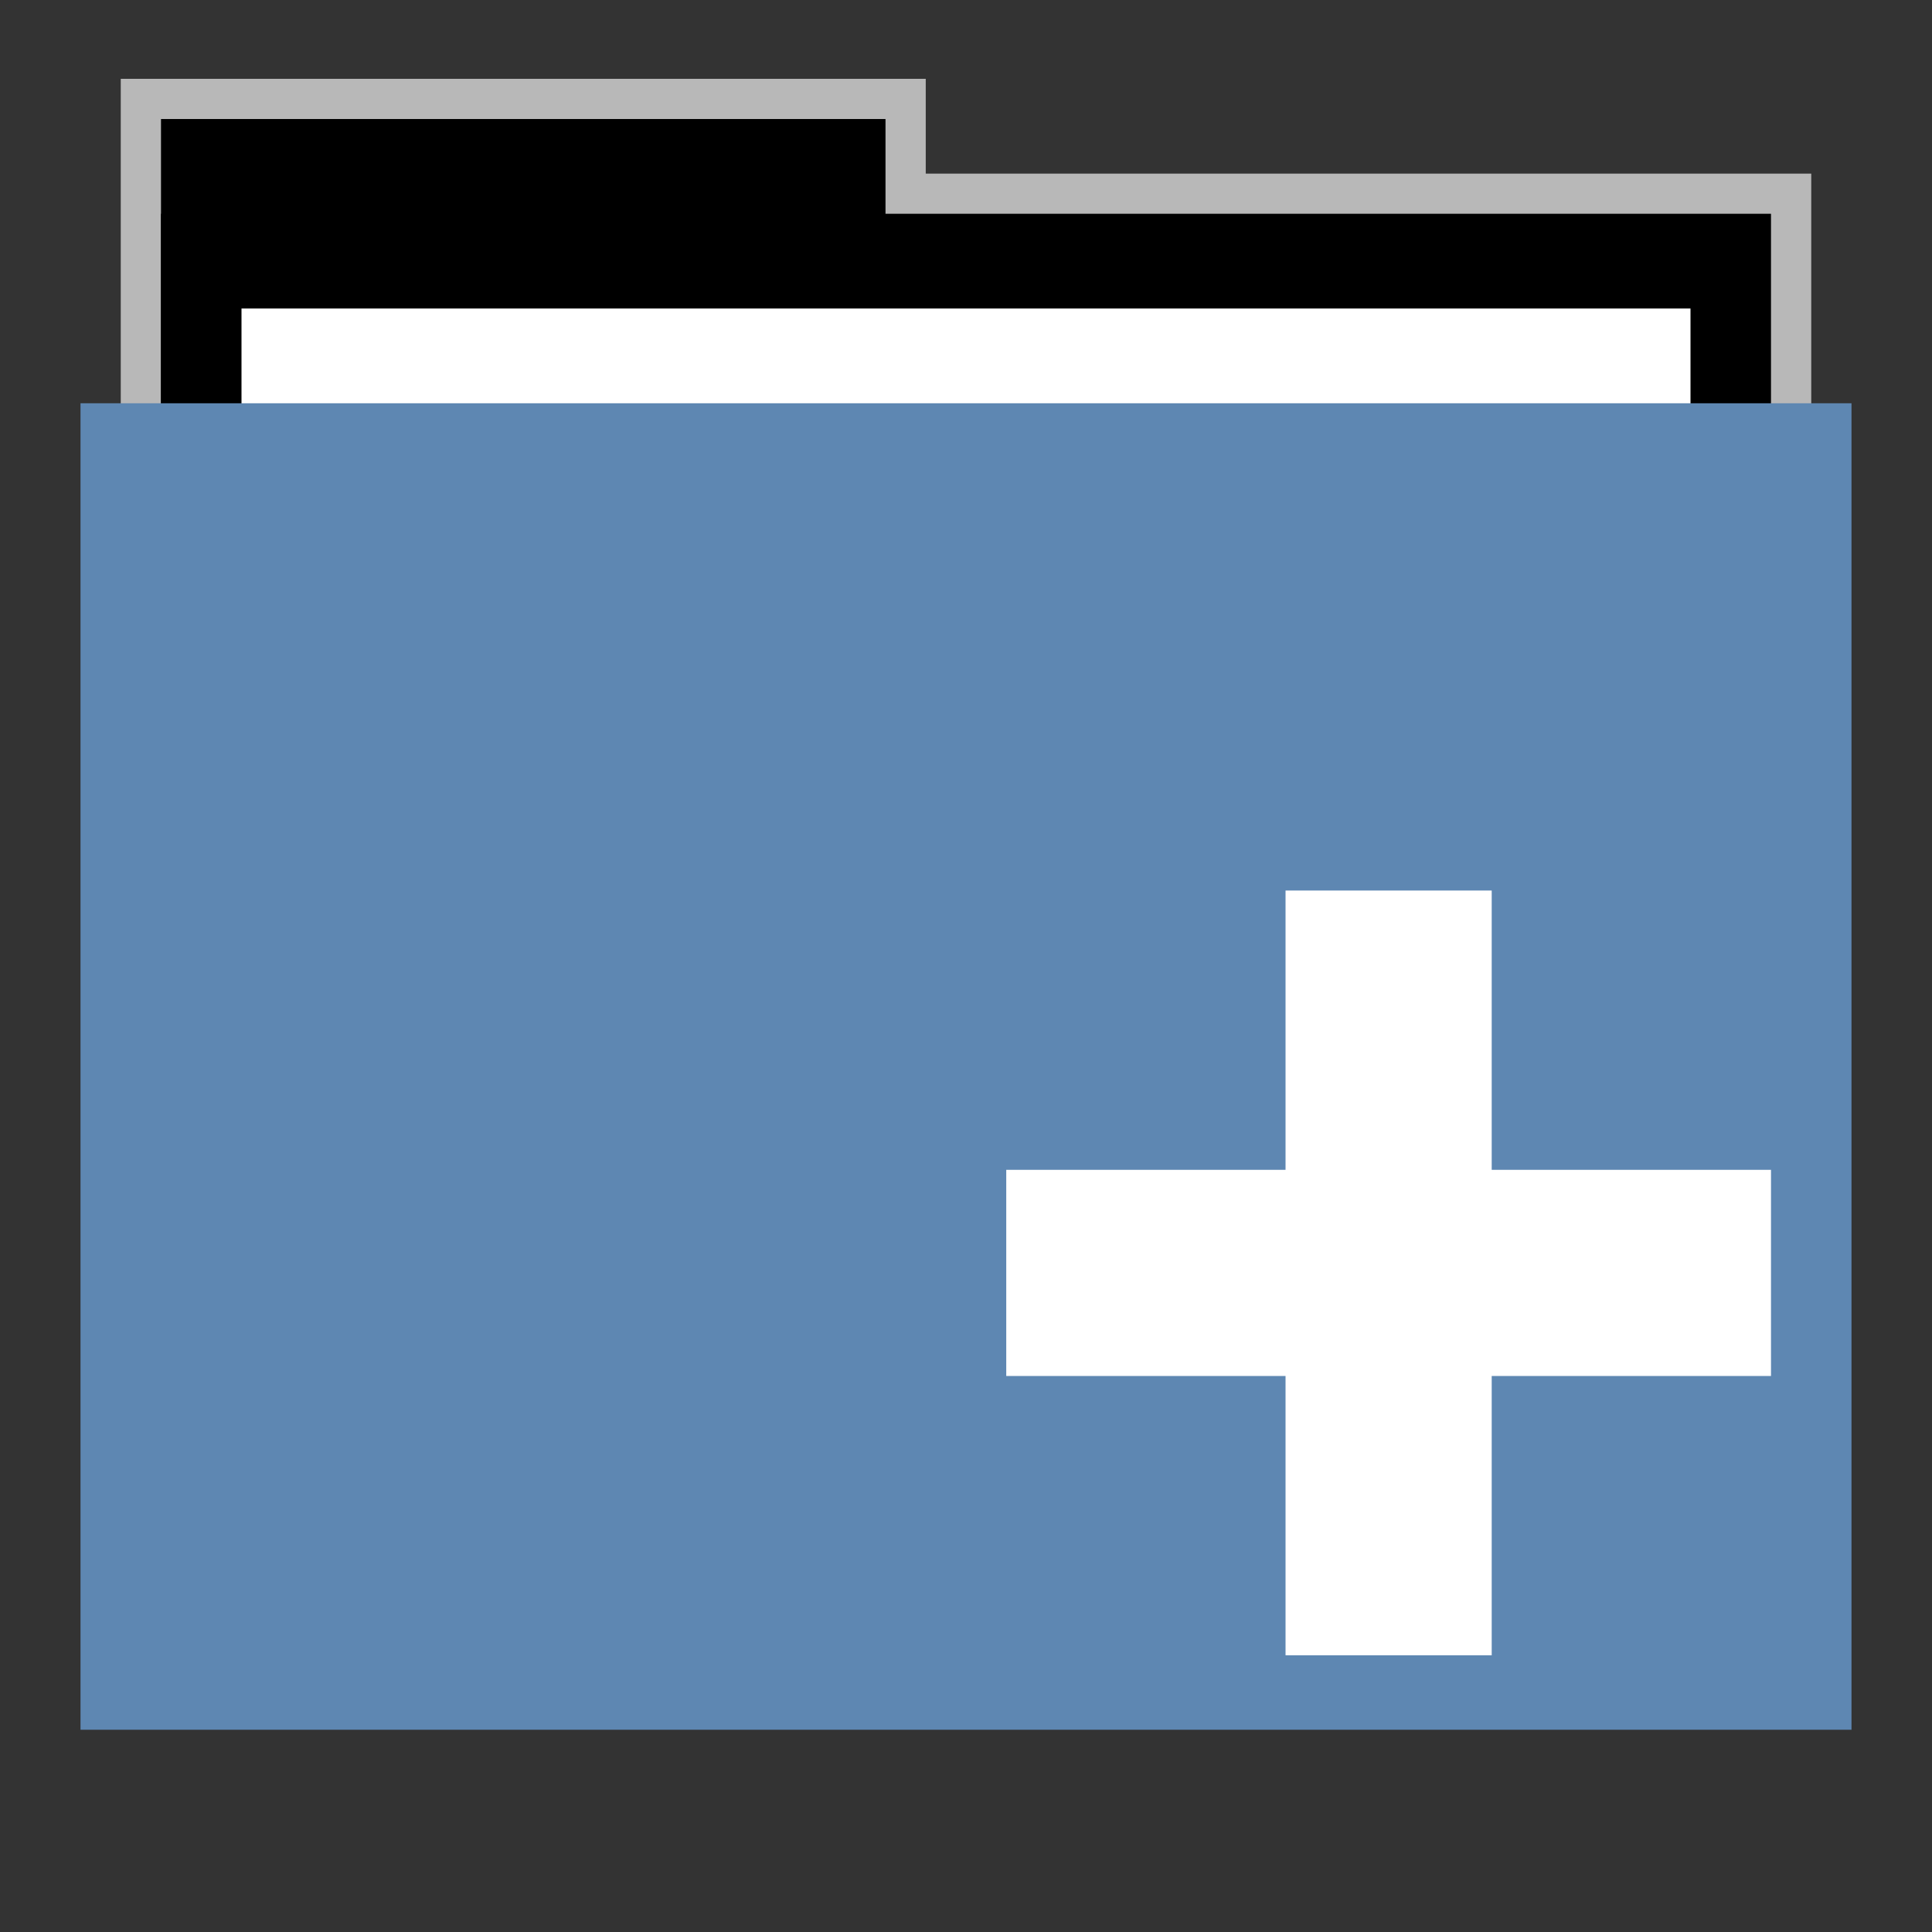 <svg width="48" version="1.1" xmlns="http://www.w3.org/2000/svg" height="48">
<rect width="100%" height="100%" fill="#333333" stroke="none"/>
<path style="opacity:.65;fill:#fff;stroke:none" id="rect4154" d="m 3,1.959 0,9.342 42,0 0,-6.987 -22,0 0,-2.356 z"/>
<g id="folderLayer">
<g style="stroke:none">
<g id="g3053" transform="matrix(1,0,0,1.177,0,-5.282)">
<rect width="18" x="4" y="7" height="10" id="folderTab"/>
<rect width="40" x="4" y="9" height="30" id="folderBackground"/>
<rect width="36" x="6" y="11" height="28" style="fill:#fff" id="folderPaper"/>
<rect width="44" x="2" y="13" height="28" style="fill:#5e87b2" id="folderFront"/>
</g>
<g style="color:#000;stroke-width:.5;fill:#fff;fill-rule:evenodd">
<rect width="5.122" x="31.939" y="22.125" rx="3.9960923e-07" height="19" ry="3.9960923e-07" id="rect3052"/>
<rect width="5.122" x="-34.186" y="25" rx="3.9960923e-07" height="19" ry="3.9960923e-07" id="rect3824" transform="matrix(0,-1,1,0,0,0)"/>
</g>
</g>
</g>
</svg>
